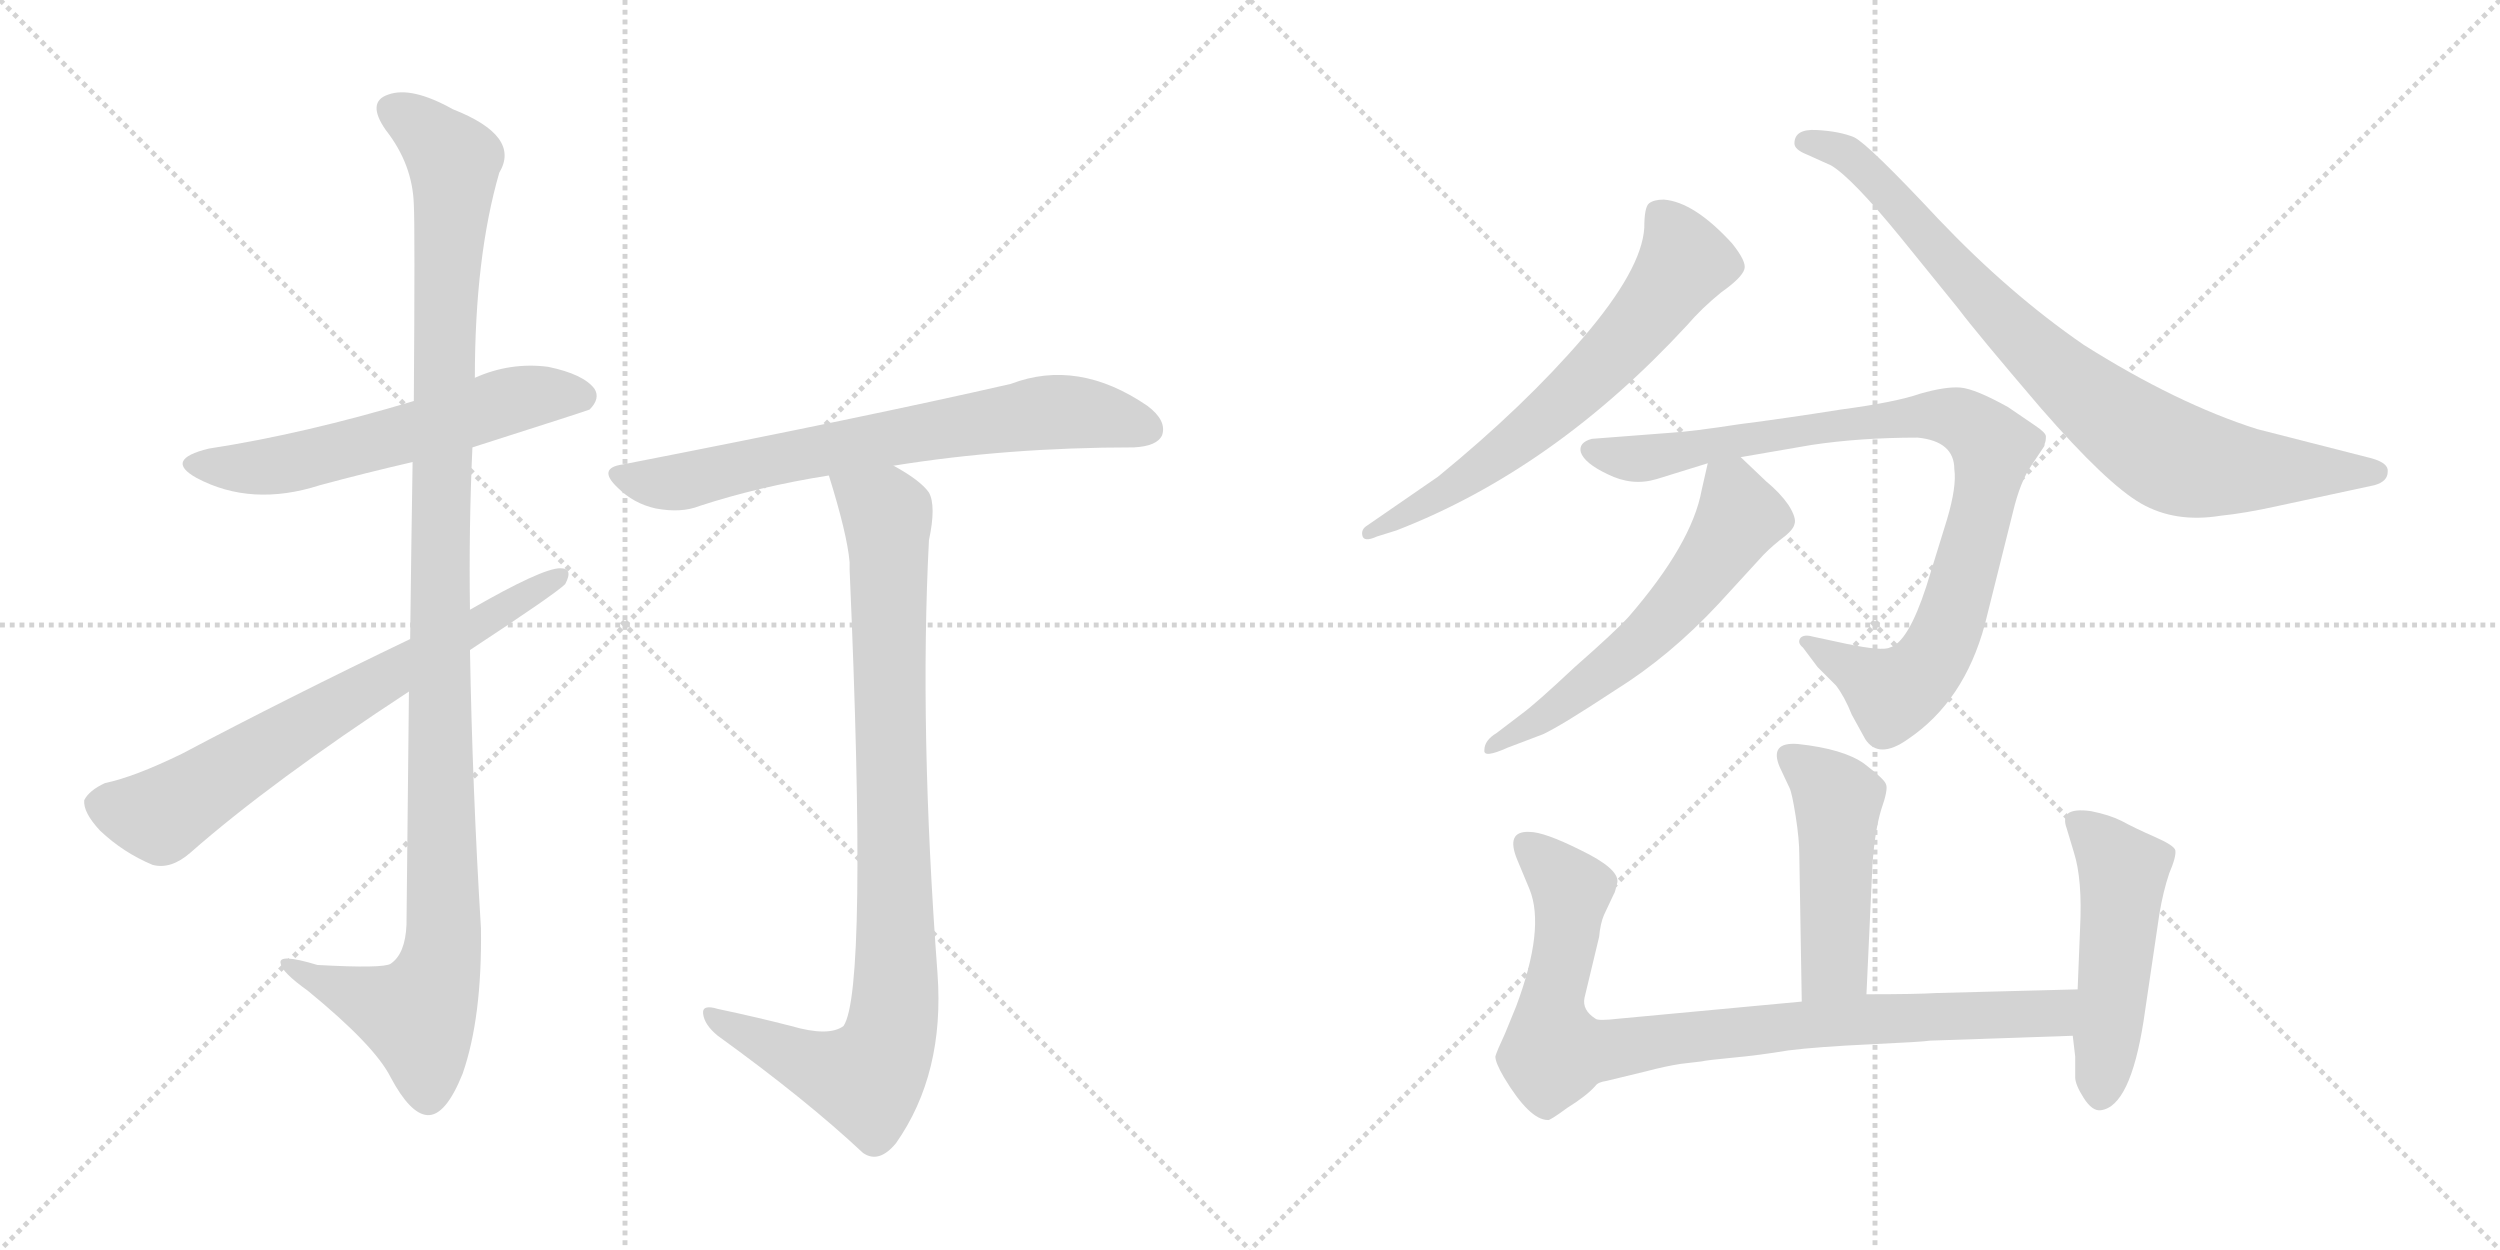 <svg version="1.1" viewBox="0 0 2048 1024" xmlns="http://www.w3.org/2000/svg">
  <g stroke="lightgray" stroke-dasharray="1,1" stroke-width="1" transform="scale(4, 4)">
    <line x1="0" y1="0" x2="256" y2="256"></line>
    <line x1="256" y1="0" x2="0" y2="256"></line>
    <line x1="128" y1="0" x2="128" y2="256"></line>
    <line x1="0" y1="128" x2="256" y2="128"></line>
    <line x1="256" y1="0" x2="512" y2="256"></line>
    <line x1="512" y1="0" x2="256" y2="256"></line>
    <line x1="384" y1="0" x2="384" y2="256"></line>
    <line x1="256" y1="128" x2="512" y2="128"></line>
  </g>
<g transform="scale(1, -1) translate(0, -850)">
   <style type="text/css">
    @keyframes keyframes0 {
      from {
       stroke: black;
       stroke-dashoffset: 579;
       stroke-width: 128;
       }
       65% {
       animation-timing-function: step-end;
       stroke: black;
       stroke-dashoffset: 0;
       stroke-width: 128;
       }
       to {
       stroke: black;
       stroke-width: 1024;
       }
       }
       #make-me-a-hanzi-animation-0 {
         animation: keyframes0 0.721s both;
         animation-delay: 0s;
         animation-timing-function: linear;
       }
    @keyframes keyframes1 {
      from {
       stroke: black;
       stroke-dashoffset: 1135;
       stroke-width: 128;
       }
       79% {
       animation-timing-function: step-end;
       stroke: black;
       stroke-dashoffset: 0;
       stroke-width: 128;
       }
       to {
       stroke: black;
       stroke-width: 1024;
       }
       }
       #make-me-a-hanzi-animation-1 {
         animation: keyframes1 1.174s both;
         animation-delay: 0.721s;
         animation-timing-function: linear;
       }
    @keyframes keyframes2 {
      from {
       stroke: black;
       stroke-dashoffset: 688;
       stroke-width: 128;
       }
       69% {
       animation-timing-function: step-end;
       stroke: black;
       stroke-dashoffset: 0;
       stroke-width: 128;
       }
       to {
       stroke: black;
       stroke-width: 1024;
       }
       }
       #make-me-a-hanzi-animation-2 {
         animation: keyframes2 0.81s both;
         animation-delay: 1.895s;
         animation-timing-function: linear;
       }
    @keyframes keyframes3 {
      from {
       stroke: black;
       stroke-dashoffset: 695;
       stroke-width: 128;
       }
       69% {
       animation-timing-function: step-end;
       stroke: black;
       stroke-dashoffset: 0;
       stroke-width: 128;
       }
       to {
       stroke: black;
       stroke-width: 1024;
       }
       }
       #make-me-a-hanzi-animation-3 {
         animation: keyframes3 0.816s both;
         animation-delay: 2.705s;
         animation-timing-function: linear;
       }
    @keyframes keyframes4 {
      from {
       stroke: black;
       stroke-dashoffset: 906;
       stroke-width: 128;
       }
       75% {
       animation-timing-function: step-end;
       stroke: black;
       stroke-dashoffset: 0;
       stroke-width: 128;
       }
       to {
       stroke: black;
       stroke-width: 1024;
       }
       }
       #make-me-a-hanzi-animation-4 {
         animation: keyframes4 0.987s both;
         animation-delay: 3.52s;
         animation-timing-function: linear;
       }
    @keyframes keyframes5 {
      from {
       stroke: black;
       stroke-dashoffset: 646;
       stroke-width: 128;
       }
       68% {
       animation-timing-function: step-end;
       stroke: black;
       stroke-dashoffset: 0;
       stroke-width: 128;
       }
       to {
       stroke: black;
       stroke-width: 1024;
       }
       }
       #make-me-a-hanzi-animation-5 {
         animation: keyframes5 0.776s both;
         animation-delay: 4.508s;
         animation-timing-function: linear;
       }
    @keyframes keyframes6 {
      from {
       stroke: black;
       stroke-dashoffset: 824;
       stroke-width: 128;
       }
       73% {
       animation-timing-function: step-end;
       stroke: black;
       stroke-dashoffset: 0;
       stroke-width: 128;
       }
       to {
       stroke: black;
       stroke-width: 1024;
       }
       }
       #make-me-a-hanzi-animation-6 {
         animation: keyframes6 0.921s both;
         animation-delay: 5.283s;
         animation-timing-function: linear;
       }
    @keyframes keyframes7 {
      from {
       stroke: black;
       stroke-dashoffset: 902;
       stroke-width: 128;
       }
       75% {
       animation-timing-function: step-end;
       stroke: black;
       stroke-dashoffset: 0;
       stroke-width: 128;
       }
       to {
       stroke: black;
       stroke-width: 1024;
       }
       }
       #make-me-a-hanzi-animation-7 {
         animation: keyframes7 0.984s both;
         animation-delay: 6.204s;
         animation-timing-function: linear;
       }
    @keyframes keyframes8 {
      from {
       stroke: black;
       stroke-dashoffset: 579;
       stroke-width: 128;
       }
       65% {
       animation-timing-function: step-end;
       stroke: black;
       stroke-dashoffset: 0;
       stroke-width: 128;
       }
       to {
       stroke: black;
       stroke-width: 1024;
       }
       }
       #make-me-a-hanzi-animation-8 {
         animation: keyframes8 0.721s both;
         animation-delay: 7.188s;
         animation-timing-function: linear;
       }
    @keyframes keyframes9 {
      from {
       stroke: black;
       stroke-dashoffset: 473;
       stroke-width: 128;
       }
       61% {
       animation-timing-function: step-end;
       stroke: black;
       stroke-dashoffset: 0;
       stroke-width: 128;
       }
       to {
       stroke: black;
       stroke-width: 1024;
       }
       }
       #make-me-a-hanzi-animation-9 {
         animation: keyframes9 0.635s both;
         animation-delay: 7.909s;
         animation-timing-function: linear;
       }
    @keyframes keyframes10 {
      from {
       stroke: black;
       stroke-dashoffset: 867;
       stroke-width: 128;
       }
       74% {
       animation-timing-function: step-end;
       stroke: black;
       stroke-dashoffset: 0;
       stroke-width: 128;
       }
       to {
       stroke: black;
       stroke-width: 1024;
       }
       }
       #make-me-a-hanzi-animation-10 {
         animation: keyframes10 0.956s both;
         animation-delay: 8.544s;
         animation-timing-function: linear;
       }
    @keyframes keyframes11 {
      from {
       stroke: black;
       stroke-dashoffset: 497;
       stroke-width: 128;
       }
       62% {
       animation-timing-function: step-end;
       stroke: black;
       stroke-dashoffset: 0;
       stroke-width: 128;
       }
       to {
       stroke: black;
       stroke-width: 1024;
       }
       }
       #make-me-a-hanzi-animation-11 {
         animation: keyframes11 0.654s both;
         animation-delay: 9.5s;
         animation-timing-function: linear;
       }
</style>
<path d="M 387.0 483.5 Q 481.0 513.5 483.0 514.5 Q 492.0 523.5 487.0 531.5 Q 478.0 543.5 449.0 549.5 Q 418.0 553.5 389.0 540.5 L 339.0 521.5 Q 249.0 494.5 171.0 482.5 Q 134.0 473.5 161.0 458.5 Q 206.0 434.5 262.0 452.5 Q 299.0 462.5 338.0 471.5 L 387.0 483.5 Z" fill="lightgray"></path> 
<path d="M 335.0 283.5 Q 334.0 198.5 333.0 92.5 Q 332.0 68.5 320.0 60.5 Q 314.0 56.5 260.0 59.5 Q 227.0 69.5 230.0 60.5 Q 231.0 53.5 252.0 38.5 Q 307.0 -6.5 320.0 -32.5 Q 336.0 -62.5 350.0 -63.5 Q 365.0 -64.5 379.0 -29.5 Q 395.0 16.5 394.0 89.5 Q 387.0 203.5 385.0 317.5 L 385.0 350.5 Q 384.0 417.5 387.0 483.5 L 389.0 540.5 Q 389.0 639.5 409.0 708.5 Q 427.0 738.5 371.0 760.5 Q 337.0 779.5 318.0 772.5 Q 300.0 766.5 316.0 743.5 Q 338.0 715.5 339.0 682.5 Q 340.0 664.5 339.0 521.5 L 338.0 471.5 Q 337.0 410.5 336.0 326.5 L 335.0 283.5 Z" fill="lightgray"></path> 
<path d="M 385.0 317.5 Q 455.0 363.5 463.0 371.5 Q 470.0 384.5 459.0 384.5 Q 444.0 384.5 385.0 350.5 L 336.0 326.5 Q 236.0 278.5 149.0 232.5 Q 110.0 213.5 86.0 208.5 Q 73.0 202.5 69.0 194.5 Q 68.0 184.5 82.0 169.5 Q 101.0 151.5 125.0 141.5 Q 140.0 137.5 156.0 151.5 Q 222.0 209.5 335.0 283.5 L 385.0 317.5 Z" fill="lightgray"></path> 
<path d="M 732.0 468.5 Q 825.0 483.5 929.0 483.5 Q 948.0 484.5 952.0 493.5 Q 956.0 505.5 940.0 517.5 Q 883.0 556.5 828.0 535.5 Q 710.0 508.5 510.0 469.5 Q 489.0 466.5 506.0 450.5 Q 519.0 437.5 537.0 433.5 Q 558.0 429.5 573.0 435.5 Q 622.0 451.5 679.0 460.5 L 732.0 468.5 Z" fill="lightgray"></path> 
<path d="M 648.0 9.5 Q 621.0 16.5 588.0 23.5 Q 575.0 27.5 576.0 19.5 Q 577.0 10.5 588.0 1.5 Q 660.0 -50.5 707.0 -94.5 Q 720.0 -103.5 734.0 -86.5 Q 774.0 -29.5 768.0 52.5 Q 753.0 253.5 761.0 407.5 Q 767.0 435.5 761.0 446.5 Q 754.0 456.5 732.0 468.5 C 707.0 484.5 670.0 489.5 679.0 460.5 Q 694.0 412.5 696.0 389.5 Q 696.0 386.5 696.0 383.5 Q 711.0 38.5 691.0 9.5 Q 679.0 0.5 648.0 9.5 Z" fill="lightgray"></path> 
<path d="M 1178.0 459.5 L 1120.0 419.5 Q 1115.0 416.5 1116.0 411.5 Q 1117.0 405.5 1128.0 410.5 L 1144.0 415.5 Q 1273.0 465.5 1382.0 583.5 Q 1394.0 597.5 1410.0 610.5 Q 1427.0 622.5 1429.0 629.5 Q 1431.0 635.5 1419.0 650.5 Q 1388.0 684.5 1363.0 686.5 Q 1355.0 686.5 1351.0 683.5 Q 1347.0 680.5 1347.0 663.5 Q 1345.0 629.5 1297.0 573.5 Q 1249.0 517.5 1178.0 459.5 Z" fill="lightgray"></path> 
<path d="M 1943.0 474.5 L 1849.0 498.5 Q 1783.0 519.5 1707.0 567.5 Q 1646.0 609.5 1588.0 670.5 Q 1531.0 731.5 1519.0 737.5 Q 1507.0 742.5 1488.0 743.5 Q 1470.0 744.5 1470.0 732.5 Q 1470.0 727.5 1480.0 723.5 L 1500.0 714.5 Q 1517.0 704.5 1557.0 655.5 L 1604.0 597.5 Q 1619.0 577.5 1672.0 515.5 Q 1726.0 453.5 1754.0 437.5 Q 1782.0 421.5 1819.0 427.5 Q 1839.0 429.5 1866.0 435.5 L 1945.0 452.5 Q 1956.0 455.5 1956.0 463.5 Q 1957.0 470.5 1943.0 474.5 Z" fill="lightgray"></path> 
<path d="M 1601.0 465.5 Q 1603.0 451.5 1595.0 424.5 L 1578.0 369.5 Q 1563.0 323.5 1548.0 319.5 Q 1542.0 316.5 1513.0 322.5 L 1485.0 328.5 Q 1478.0 330.5 1475.0 327.5 Q 1472.0 323.5 1477.0 319.5 L 1489.0 303.5 L 1504.0 288.5 Q 1511.0 279.5 1517.0 264.5 L 1528.0 244.5 Q 1539.0 227.5 1563.0 244.5 Q 1609.0 275.5 1626.0 338.5 L 1649.0 430.5 Q 1655.0 455.5 1664.0 468.5 L 1674.0 483.5 Q 1675.0 484.5 1675.0 486.5 Q 1676.0 488.5 1676.0 492.5 Q 1676.0 495.5 1667.0 501.5 L 1645.0 516.5 Q 1618.0 531.5 1606.0 532.5 Q 1594.0 533.5 1573.0 527.5 Q 1553.0 520.5 1508.0 514.5 Q 1464.0 507.5 1425.0 502.5 Q 1386.0 496.5 1369.0 495.5 L 1304.0 490.5 Q 1293.0 487.5 1295.0 479.5 Q 1298.0 470.5 1317.0 461.5 Q 1337.0 451.5 1357.0 457.5 L 1399.0 470.5 L 1426.0 475.5 L 1484.0 485.5 Q 1524.0 491.5 1571.0 491.5 Q 1601.0 488.5 1601.0 465.5 Z" fill="lightgray"></path> 
<path d="M 1399.0 470.5 L 1394.0 448.5 Q 1386.0 404.5 1334.0 344.5 Q 1323.0 332.5 1290.0 303.5 Q 1258.0 273.5 1247.0 265.5 L 1226.0 249.5 Q 1216.0 243.5 1216.0 235.5 Q 1215.0 228.5 1235.0 237.5 L 1264.0 248.5 Q 1279.0 255.5 1323.0 284.5 Q 1368.0 312.5 1408.0 355.5 L 1441.0 391.5 Q 1448.0 399.5 1458.0 407.5 Q 1469.0 415.5 1470.0 420.5 Q 1472.0 425.5 1465.0 436.5 Q 1458.0 446.5 1447.0 455.5 L 1426.0 475.5 C 1405.0 495.5 1405.0 495.5 1399.0 470.5 Z" fill="lightgray"></path> 
<path d="M 1474.0 149.5 L 1476.0 29.5 C 1476.0 -0.5 1528.0 5.5 1529.0 35.5 L 1534.0 143.5 Q 1536.0 169.5 1541.0 186.5 Q 1547.0 203.5 1545.0 207.5 Q 1544.0 211.5 1527.0 224.5 Q 1510.0 236.5 1473.0 240.5 Q 1449.0 242.5 1458.0 221.5 L 1466.0 204.5 Q 1468.0 200.5 1471.0 181.5 Q 1474.0 162.5 1474.0 149.5 Z" fill="lightgray"></path> 
<path d="M 1476.0 29.5 L 1326.0 15.5 Q 1309.0 13.5 1307.0 15.5 Q 1296.0 22.5 1298.0 32.5 L 1310.0 82.5 Q 1311.0 93.5 1314.0 100.5 L 1322.0 117.5 Q 1323.0 118.5 1325.0 127.5 Q 1326.0 138.5 1295.0 153.5 Q 1265.0 168.5 1253.0 168.5 Q 1233.0 169.5 1243.0 145.5 L 1253.0 121.5 Q 1266.0 89.5 1242.0 25.5 L 1233.0 3.5 Q 1226.0 -11.5 1225.0 -15.5 Q 1225.0 -20.5 1232.0 -32.5 Q 1253.0 -67.5 1268.0 -67.5 Q 1269.0 -68.5 1284.0 -57.5 Q 1300.0 -47.5 1307.0 -39.5 Q 1309.0 -36.5 1316.0 -35.5 L 1349.0 -27.5 Q 1364.0 -23.5 1377.0 -21.5 L 1394.0 -19.5 Q 1398.0 -18.5 1419.0 -16.5 Q 1441.0 -14.5 1465.0 -10.5 Q 1489.0 -7.5 1532.0 -5.5 Q 1575.0 -3.5 1581.0 -2.5 L 1698.0 1.5 C 1728.0 2.5 1732.0 40.5 1702.0 39.5 L 1586.0 36.5 Q 1570.0 35.5 1529.0 35.5 L 1476.0 29.5 Z" fill="lightgray"></path> 
<path d="M 1698.0 1.5 L 1700.0 -15.5 L 1700.0 -32.5 Q 1700.0 -38.5 1707.0 -49.5 Q 1714.0 -60.5 1721.0 -59.5 Q 1745.0 -56.5 1756.0 13.5 L 1769.0 101.5 Q 1772.0 119.5 1777.0 134.5 Q 1783.0 148.5 1782.0 153.5 Q 1781.0 157.5 1765.0 164.5 Q 1749.0 171.5 1738.0 177.5 Q 1728.0 182.5 1713.0 185.5 Q 1699.0 187.5 1694.0 183.5 Q 1690.0 179.5 1693.0 171.5 L 1699.0 151.5 Q 1706.0 129.5 1704.0 89.5 L 1702.0 39.5 L 1698.0 1.5 Z" fill="lightgray"></path> 
      <clipPath id="make-me-a-hanzi-clip-0">
      <path d="M 387.0 483.5 Q 481.0 513.5 483.0 514.5 Q 492.0 523.5 487.0 531.5 Q 478.0 543.5 449.0 549.5 Q 418.0 553.5 389.0 540.5 L 339.0 521.5 Q 249.0 494.5 171.0 482.5 Q 134.0 473.5 161.0 458.5 Q 206.0 434.5 262.0 452.5 Q 299.0 462.5 338.0 471.5 L 387.0 483.5 Z" fill="lightgray"></path>
      </clipPath>
      <path clip-path="url(#make-me-a-hanzi-clip-0)" d="M 163.0 471.5 L 186.0 466.5 L 235.0 469.5 L 428.0 524.5 L 478.0 523.5 " fill="none" id="make-me-a-hanzi-animation-0" stroke-dasharray="451 902" stroke-linecap="round"></path>

      <clipPath id="make-me-a-hanzi-clip-1">
      <path d="M 335.0 283.5 Q 334.0 198.5 333.0 92.5 Q 332.0 68.5 320.0 60.5 Q 314.0 56.5 260.0 59.5 Q 227.0 69.5 230.0 60.5 Q 231.0 53.5 252.0 38.5 Q 307.0 -6.5 320.0 -32.5 Q 336.0 -62.5 350.0 -63.5 Q 365.0 -64.5 379.0 -29.5 Q 395.0 16.5 394.0 89.5 Q 387.0 203.5 385.0 317.5 L 385.0 350.5 Q 384.0 417.5 387.0 483.5 L 389.0 540.5 Q 389.0 639.5 409.0 708.5 Q 427.0 738.5 371.0 760.5 Q 337.0 779.5 318.0 772.5 Q 300.0 766.5 316.0 743.5 Q 338.0 715.5 339.0 682.5 Q 340.0 664.5 339.0 521.5 L 338.0 471.5 Q 337.0 410.5 336.0 326.5 L 335.0 283.5 Z" fill="lightgray"></path>
      </clipPath>
      <path clip-path="url(#make-me-a-hanzi-clip-1)" d="M 324.0 757.5 L 341.0 749.5 L 372.0 717.5 L 360.0 411.5 L 361.0 64.5 L 340.0 18.5 L 236.0 58.5 " fill="none" id="make-me-a-hanzi-animation-1" stroke-dasharray="1007 2014" stroke-linecap="round"></path>

      <clipPath id="make-me-a-hanzi-clip-2">
      <path d="M 385.0 317.5 Q 455.0 363.5 463.0 371.5 Q 470.0 384.5 459.0 384.5 Q 444.0 384.5 385.0 350.5 L 336.0 326.5 Q 236.0 278.5 149.0 232.5 Q 110.0 213.5 86.0 208.5 Q 73.0 202.5 69.0 194.5 Q 68.0 184.5 82.0 169.5 Q 101.0 151.5 125.0 141.5 Q 140.0 137.5 156.0 151.5 Q 222.0 209.5 335.0 283.5 L 385.0 317.5 Z" fill="lightgray"></path>
      </clipPath>
      <path clip-path="url(#make-me-a-hanzi-clip-2)" d="M 80.0 191.5 L 131.0 181.5 L 457.0 376.5 " fill="none" id="make-me-a-hanzi-animation-2" stroke-dasharray="560 1120" stroke-linecap="round"></path>

      <clipPath id="make-me-a-hanzi-clip-3">
      <path d="M 732.0 468.5 Q 825.0 483.5 929.0 483.5 Q 948.0 484.5 952.0 493.5 Q 956.0 505.5 940.0 517.5 Q 883.0 556.5 828.0 535.5 Q 710.0 508.5 510.0 469.5 Q 489.0 466.5 506.0 450.5 Q 519.0 437.5 537.0 433.5 Q 558.0 429.5 573.0 435.5 Q 622.0 451.5 679.0 460.5 L 732.0 468.5 Z" fill="lightgray"></path>
      </clipPath>
      <path clip-path="url(#make-me-a-hanzi-clip-3)" d="M 508.0 460.5 L 555.0 454.5 L 630.0 473.5 L 864.0 512.5 L 940.0 498.5 " fill="none" id="make-me-a-hanzi-animation-3" stroke-dasharray="567 1134" stroke-linecap="round"></path>

      <clipPath id="make-me-a-hanzi-clip-4">
      <path d="M 648.0 9.5 Q 621.0 16.5 588.0 23.5 Q 575.0 27.5 576.0 19.5 Q 577.0 10.5 588.0 1.5 Q 660.0 -50.5 707.0 -94.5 Q 720.0 -103.5 734.0 -86.5 Q 774.0 -29.5 768.0 52.5 Q 753.0 253.5 761.0 407.5 Q 767.0 435.5 761.0 446.5 Q 754.0 456.5 732.0 468.5 C 707.0 484.5 670.0 489.5 679.0 460.5 Q 694.0 412.5 696.0 389.5 Q 696.0 386.5 696.0 383.5 Q 711.0 38.5 691.0 9.5 Q 679.0 0.5 648.0 9.5 Z" fill="lightgray"></path>
      </clipPath>
      <path clip-path="url(#make-me-a-hanzi-clip-4)" d="M 687.0 452.5 L 716.0 437.5 L 727.0 421.5 L 731.0 9.5 L 710.0 -33.5 L 665.0 -22.5 L 583.0 17.5 " fill="none" id="make-me-a-hanzi-animation-4" stroke-dasharray="778 1556" stroke-linecap="round"></path>

      <clipPath id="make-me-a-hanzi-clip-5">
      <path d="M 1178.0 459.5 L 1120.0 419.5 Q 1115.0 416.5 1116.0 411.5 Q 1117.0 405.5 1128.0 410.5 L 1144.0 415.5 Q 1273.0 465.5 1382.0 583.5 Q 1394.0 597.5 1410.0 610.5 Q 1427.0 622.5 1429.0 629.5 Q 1431.0 635.5 1419.0 650.5 Q 1388.0 684.5 1363.0 686.5 Q 1355.0 686.5 1351.0 683.5 Q 1347.0 680.5 1347.0 663.5 Q 1345.0 629.5 1297.0 573.5 Q 1249.0 517.5 1178.0 459.5 Z" fill="lightgray"></path>
      </clipPath>
      <path clip-path="url(#make-me-a-hanzi-clip-5)" d="M 1359.0 675.5 L 1380.0 634.5 L 1334.0 573.5 L 1233.0 481.5 L 1173.0 439.5 L 1122.0 413.5 " fill="none" id="make-me-a-hanzi-animation-5" stroke-dasharray="518 1036" stroke-linecap="round"></path>

      <clipPath id="make-me-a-hanzi-clip-6">
      <path d="M 1943.0 474.5 L 1849.0 498.5 Q 1783.0 519.5 1707.0 567.5 Q 1646.0 609.5 1588.0 670.5 Q 1531.0 731.5 1519.0 737.5 Q 1507.0 742.5 1488.0 743.5 Q 1470.0 744.5 1470.0 732.5 Q 1470.0 727.5 1480.0 723.5 L 1500.0 714.5 Q 1517.0 704.5 1557.0 655.5 L 1604.0 597.5 Q 1619.0 577.5 1672.0 515.5 Q 1726.0 453.5 1754.0 437.5 Q 1782.0 421.5 1819.0 427.5 Q 1839.0 429.5 1866.0 435.5 L 1945.0 452.5 Q 1956.0 455.5 1956.0 463.5 Q 1957.0 470.5 1943.0 474.5 Z" fill="lightgray"></path>
      </clipPath>
      <path clip-path="url(#make-me-a-hanzi-clip-6)" d="M 1480.0 733.5 L 1508.0 726.5 L 1524.0 715.5 L 1672.0 557.5 L 1779.0 475.5 L 1821.0 466.5 L 1946.0 462.5 " fill="none" id="make-me-a-hanzi-animation-6" stroke-dasharray="696 1392" stroke-linecap="round"></path>

      <clipPath id="make-me-a-hanzi-clip-7">
      <path d="M 1601.0 465.5 Q 1603.0 451.5 1595.0 424.5 L 1578.0 369.5 Q 1563.0 323.5 1548.0 319.5 Q 1542.0 316.5 1513.0 322.5 L 1485.0 328.5 Q 1478.0 330.5 1475.0 327.5 Q 1472.0 323.5 1477.0 319.5 L 1489.0 303.5 L 1504.0 288.5 Q 1511.0 279.5 1517.0 264.5 L 1528.0 244.5 Q 1539.0 227.5 1563.0 244.5 Q 1609.0 275.5 1626.0 338.5 L 1649.0 430.5 Q 1655.0 455.5 1664.0 468.5 L 1674.0 483.5 Q 1675.0 484.5 1675.0 486.5 Q 1676.0 488.5 1676.0 492.5 Q 1676.0 495.5 1667.0 501.5 L 1645.0 516.5 Q 1618.0 531.5 1606.0 532.5 Q 1594.0 533.5 1573.0 527.5 Q 1553.0 520.5 1508.0 514.5 Q 1464.0 507.5 1425.0 502.5 Q 1386.0 496.5 1369.0 495.5 L 1304.0 490.5 Q 1293.0 487.5 1295.0 479.5 Q 1298.0 470.5 1317.0 461.5 Q 1337.0 451.5 1357.0 457.5 L 1399.0 470.5 L 1426.0 475.5 L 1484.0 485.5 Q 1524.0 491.5 1571.0 491.5 Q 1601.0 488.5 1601.0 465.5 Z" fill="lightgray"></path>
      </clipPath>
      <path clip-path="url(#make-me-a-hanzi-clip-7)" d="M 1305.0 480.5 L 1347.0 474.5 L 1574.0 509.5 L 1605.0 506.5 L 1623.0 494.5 L 1632.0 480.5 L 1626.0 444.5 L 1597.0 338.5 L 1580.0 305.5 L 1550.0 281.5 L 1480.0 324.5 " fill="none" id="make-me-a-hanzi-animation-7" stroke-dasharray="774 1548" stroke-linecap="round"></path>

      <clipPath id="make-me-a-hanzi-clip-8">
      <path d="M 1399.0 470.5 L 1394.0 448.5 Q 1386.0 404.5 1334.0 344.5 Q 1323.0 332.5 1290.0 303.5 Q 1258.0 273.5 1247.0 265.5 L 1226.0 249.5 Q 1216.0 243.5 1216.0 235.5 Q 1215.0 228.5 1235.0 237.5 L 1264.0 248.5 Q 1279.0 255.5 1323.0 284.5 Q 1368.0 312.5 1408.0 355.5 L 1441.0 391.5 Q 1448.0 399.5 1458.0 407.5 Q 1469.0 415.5 1470.0 420.5 Q 1472.0 425.5 1465.0 436.5 Q 1458.0 446.5 1447.0 455.5 L 1426.0 475.5 C 1405.0 495.5 1405.0 495.5 1399.0 470.5 Z" fill="lightgray"></path>
      </clipPath>
      <path clip-path="url(#make-me-a-hanzi-clip-8)" d="M 1407.0 462.5 L 1419.0 448.5 L 1426.0 426.5 L 1374.0 354.5 L 1306.0 292.5 L 1221.0 238.5 " fill="none" id="make-me-a-hanzi-animation-8" stroke-dasharray="451 902" stroke-linecap="round"></path>

      <clipPath id="make-me-a-hanzi-clip-9">
      <path d="M 1474.0 149.5 L 1476.0 29.5 C 1476.0 -0.5 1528.0 5.5 1529.0 35.5 L 1534.0 143.5 Q 1536.0 169.5 1541.0 186.5 Q 1547.0 203.5 1545.0 207.5 Q 1544.0 211.5 1527.0 224.5 Q 1510.0 236.5 1473.0 240.5 Q 1449.0 242.5 1458.0 221.5 L 1466.0 204.5 Q 1468.0 200.5 1471.0 181.5 Q 1474.0 162.5 1474.0 149.5 Z" fill="lightgray"></path>
      </clipPath>
      <path clip-path="url(#make-me-a-hanzi-clip-9)" d="M 1467.0 229.5 L 1500.0 202.5 L 1506.0 188.5 L 1503.0 60.5 L 1482.0 37.5 " fill="none" id="make-me-a-hanzi-animation-9" stroke-dasharray="345 690" stroke-linecap="round"></path>

      <clipPath id="make-me-a-hanzi-clip-10">
      <path d="M 1476.0 29.5 L 1326.0 15.5 Q 1309.0 13.5 1307.0 15.5 Q 1296.0 22.5 1298.0 32.5 L 1310.0 82.5 Q 1311.0 93.5 1314.0 100.5 L 1322.0 117.5 Q 1323.0 118.5 1325.0 127.5 Q 1326.0 138.5 1295.0 153.5 Q 1265.0 168.5 1253.0 168.5 Q 1233.0 169.5 1243.0 145.5 L 1253.0 121.5 Q 1266.0 89.5 1242.0 25.5 L 1233.0 3.5 Q 1226.0 -11.5 1225.0 -15.5 Q 1225.0 -20.5 1232.0 -32.5 Q 1253.0 -67.5 1268.0 -67.5 Q 1269.0 -68.5 1284.0 -57.5 Q 1300.0 -47.5 1307.0 -39.5 Q 1309.0 -36.5 1316.0 -35.5 L 1349.0 -27.5 Q 1364.0 -23.5 1377.0 -21.5 L 1394.0 -19.5 Q 1398.0 -18.5 1419.0 -16.5 Q 1441.0 -14.5 1465.0 -10.5 Q 1489.0 -7.5 1532.0 -5.5 Q 1575.0 -3.5 1581.0 -2.5 L 1698.0 1.5 C 1728.0 2.5 1732.0 40.5 1702.0 39.5 L 1586.0 36.5 Q 1570.0 35.5 1529.0 35.5 L 1476.0 29.5 Z" fill="lightgray"></path>
      </clipPath>
      <path clip-path="url(#make-me-a-hanzi-clip-10)" d="M 1251.0 155.5 L 1287.0 121.5 L 1270.0 25.5 L 1273.0 -10.5 L 1316.0 -10.5 L 1511.0 13.5 L 1675.0 19.5 L 1695.0 33.5 " fill="none" id="make-me-a-hanzi-animation-10" stroke-dasharray="739 1478" stroke-linecap="round"></path>

      <clipPath id="make-me-a-hanzi-clip-11">
      <path d="M 1698.0 1.5 L 1700.0 -15.5 L 1700.0 -32.5 Q 1700.0 -38.5 1707.0 -49.5 Q 1714.0 -60.5 1721.0 -59.5 Q 1745.0 -56.5 1756.0 13.5 L 1769.0 101.5 Q 1772.0 119.5 1777.0 134.5 Q 1783.0 148.5 1782.0 153.5 Q 1781.0 157.5 1765.0 164.5 Q 1749.0 171.5 1738.0 177.5 Q 1728.0 182.5 1713.0 185.5 Q 1699.0 187.5 1694.0 183.5 Q 1690.0 179.5 1693.0 171.5 L 1699.0 151.5 Q 1706.0 129.5 1704.0 89.5 L 1702.0 39.5 L 1698.0 1.5 Z" fill="lightgray"></path>
      </clipPath>
      <path clip-path="url(#make-me-a-hanzi-clip-11)" d="M 1700.0 176.5 L 1739.0 136.5 L 1721.0 -47.5 " fill="none" id="make-me-a-hanzi-animation-11" stroke-dasharray="369 738" stroke-linecap="round"></path>

</g>
</svg>
